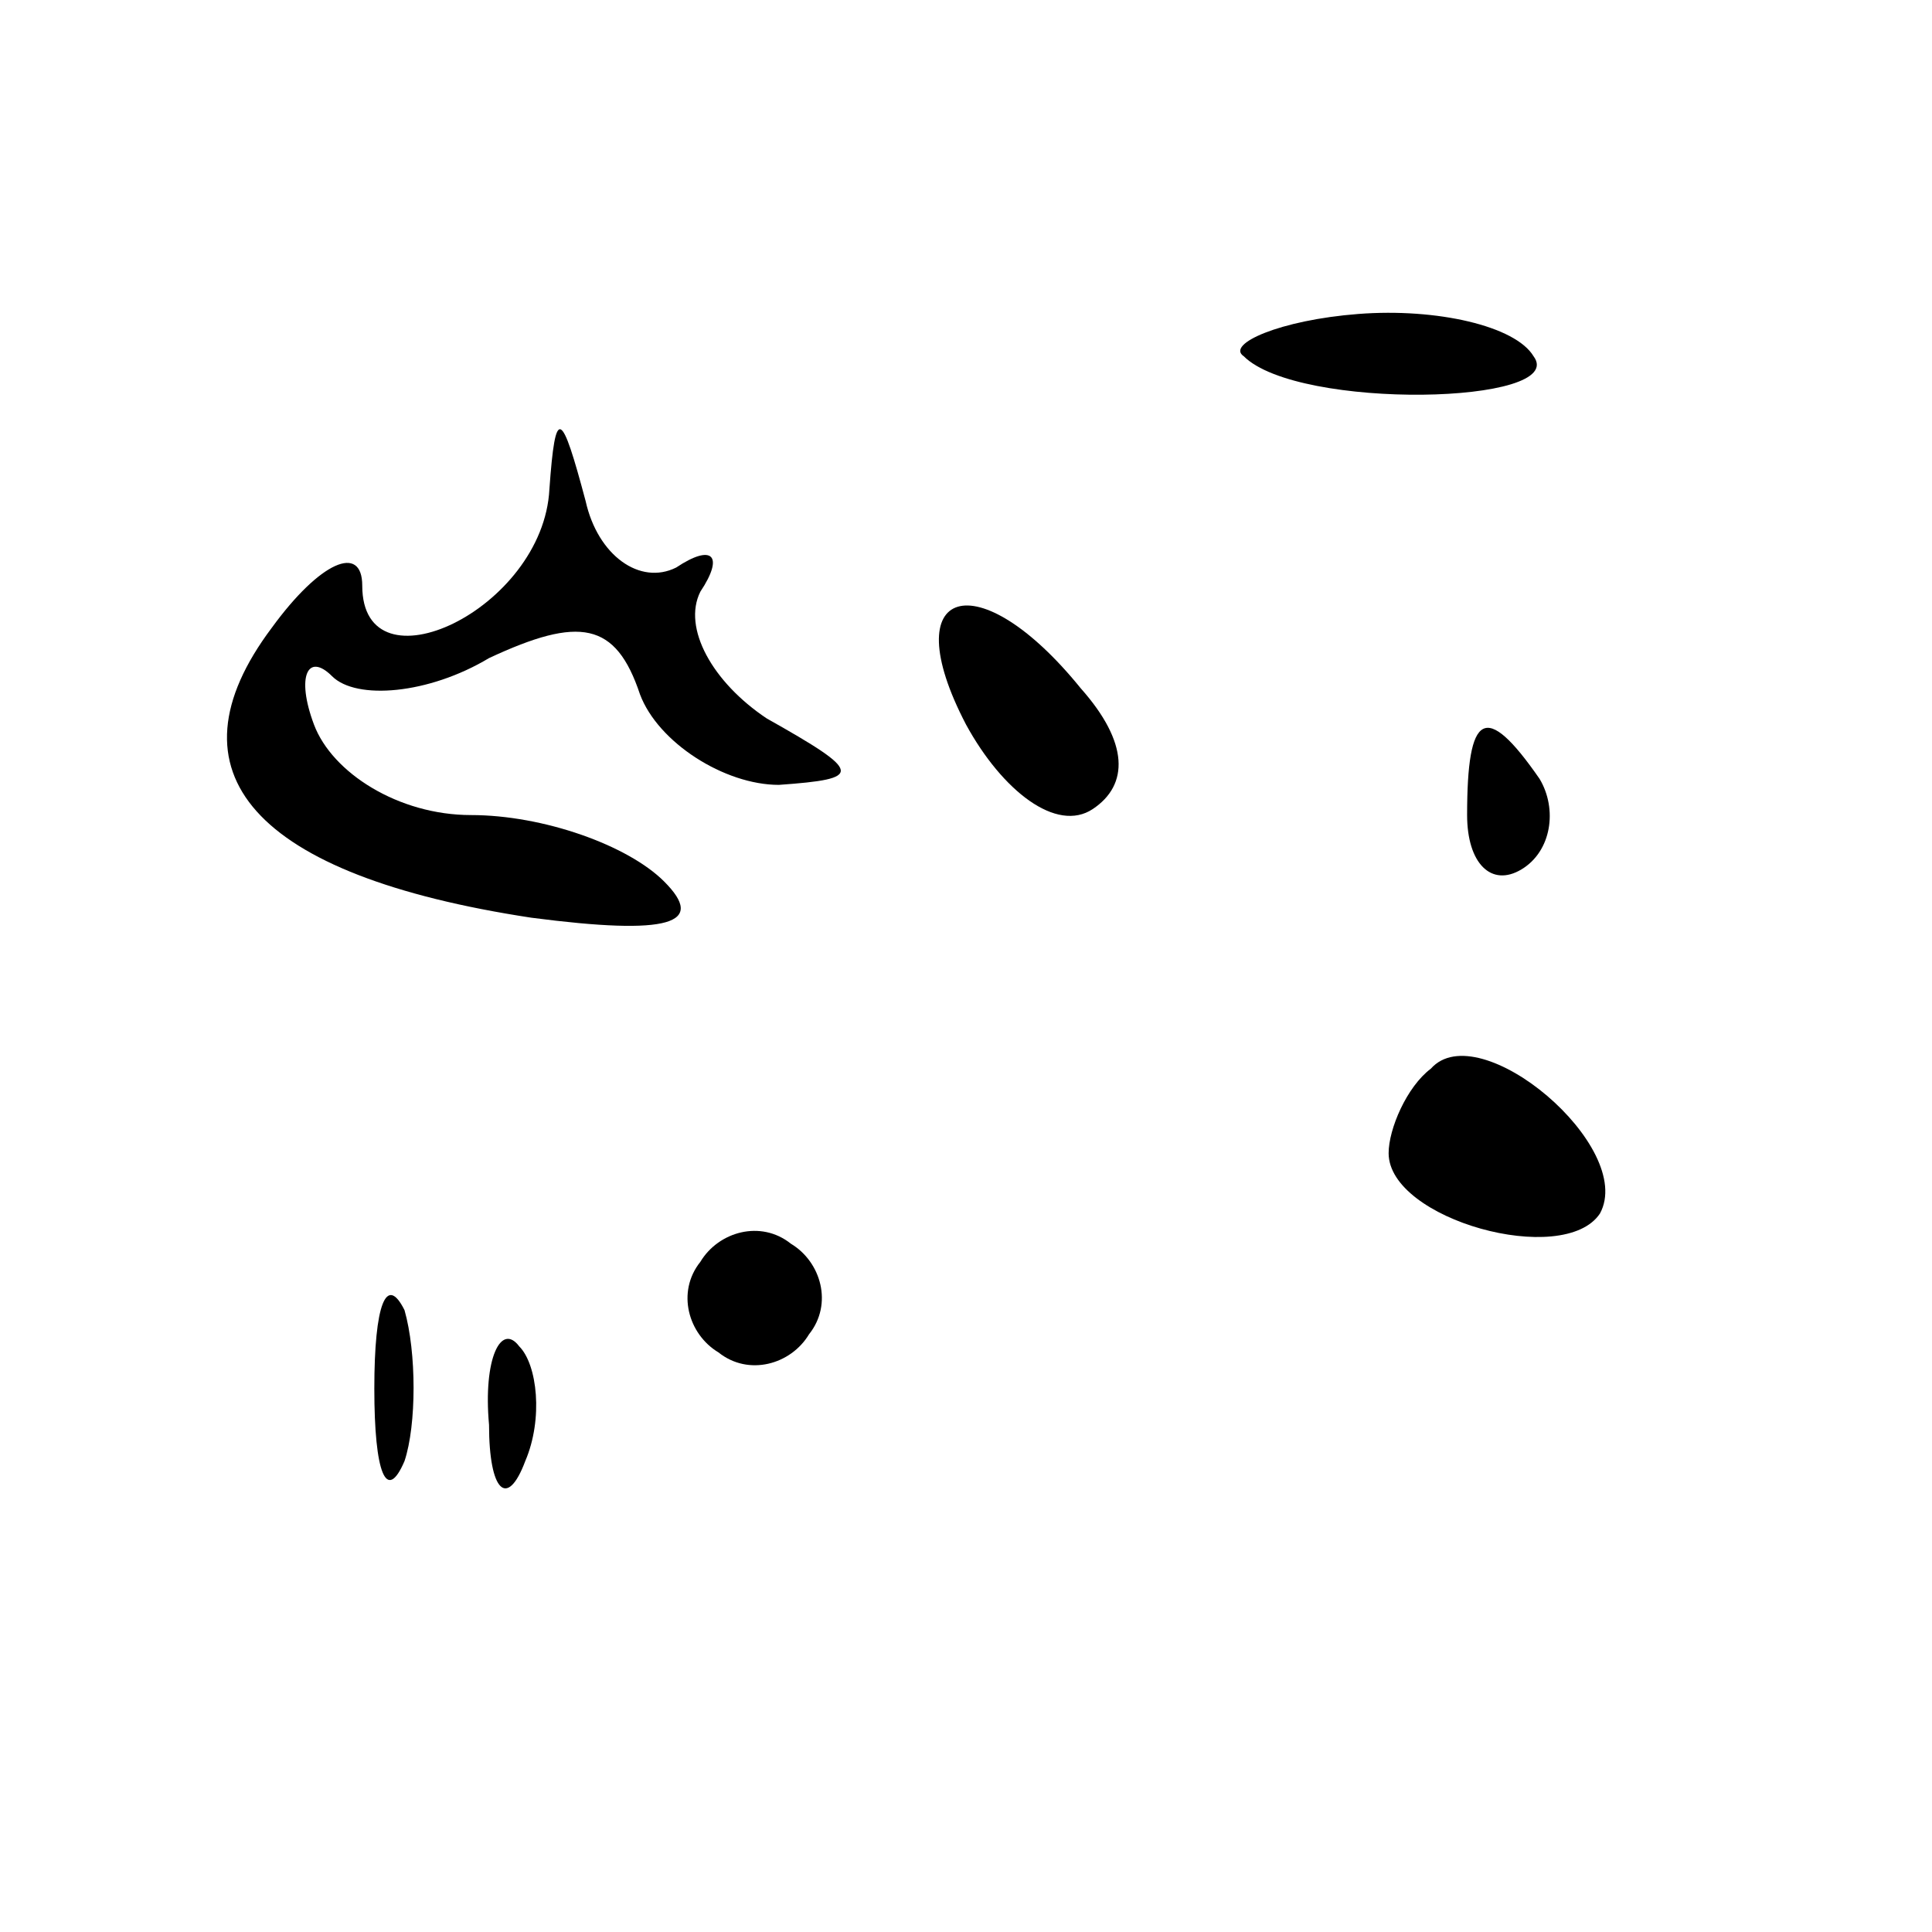 <?xml version="1.0" standalone="no"?>
<!DOCTYPE svg PUBLIC "-//W3C//DTD SVG 20010904//EN"
 "http://www.w3.org/TR/2001/REC-SVG-20010904/DTD/svg10.dtd">
<svg version="1.0" xmlns="http://www.w3.org/2000/svg"
 width="32pt" height="32pt" viewBox="0 0 32 32"
 preserveAspectRatio="xMidYMid meet">
<g transform="translate(0,32) scale(0.1,-0.1)"
fill="#000000" stroke="none">
<path fill="#000000" stroke="none" d="M206 261 c9 -9 54 -8 48 0 -3 5 -16 8
-29 7 -13 -1 -22 -5 -19 -7z"/>
<path fill="#000000" stroke="none" d="M91 239 c-1 -20 -31 -34 -31 -16 0 7
-7 4 -15 -7 -18 -24 -3 -41 43 -48 23 -3 29 -1 22 6 -6 6 -20 11 -32 11 -12 0
-23 7 -26 15 -3 8 -1 12 3 8 4 -4 16 -3 26 3 15 7 21 6 25 -6 3 -8 14 -15 23
-15 14 1 14 2 -2 11 -9 6 -14 15 -11 21 4 6 2 8 -4 4 -6 -3 -13 2 -15 11 -4
15 -5 16 -6 2z"/>
<path fill="#000000" stroke="none" d="M160 200 c6 -11 15 -18 21 -14 6 4 6
11 -2 20 -17 21 -31 17 -19 -6z"/>
<path fill="#000000" stroke="none" d="M243 185 c0 -8 4 -12 9 -9 5 3 6 10 3
15 -9 13 -12 11 -12 -6z"/>
<path fill="#000000" stroke="none" d="M237 143 c-4 -3 -7 -10 -7 -14 0 -11
29 -19 35 -10 6 11 -20 33 -28 24z"/>
<path fill="#000000" stroke="none" d="M116 111 c-4 -5 -2 -12 3 -15 5 -4 12
-2 15 3 4 5 2 12 -3 15 -5 4 -12 2 -15 -3z"/>
<path fill="#000000" stroke="none" d="M62 90 c0 -14 2 -19 5 -12 2 6 2 18 0
25 -3 6 -5 1 -5 -13z"/>
<path fill="#000000" stroke="none" d="M81 84 c0 -11 3 -14 6 -6 3 7 2 16 -1
19 -3 4 -6 -2 -5 -13z"/>
</g>
</svg>

